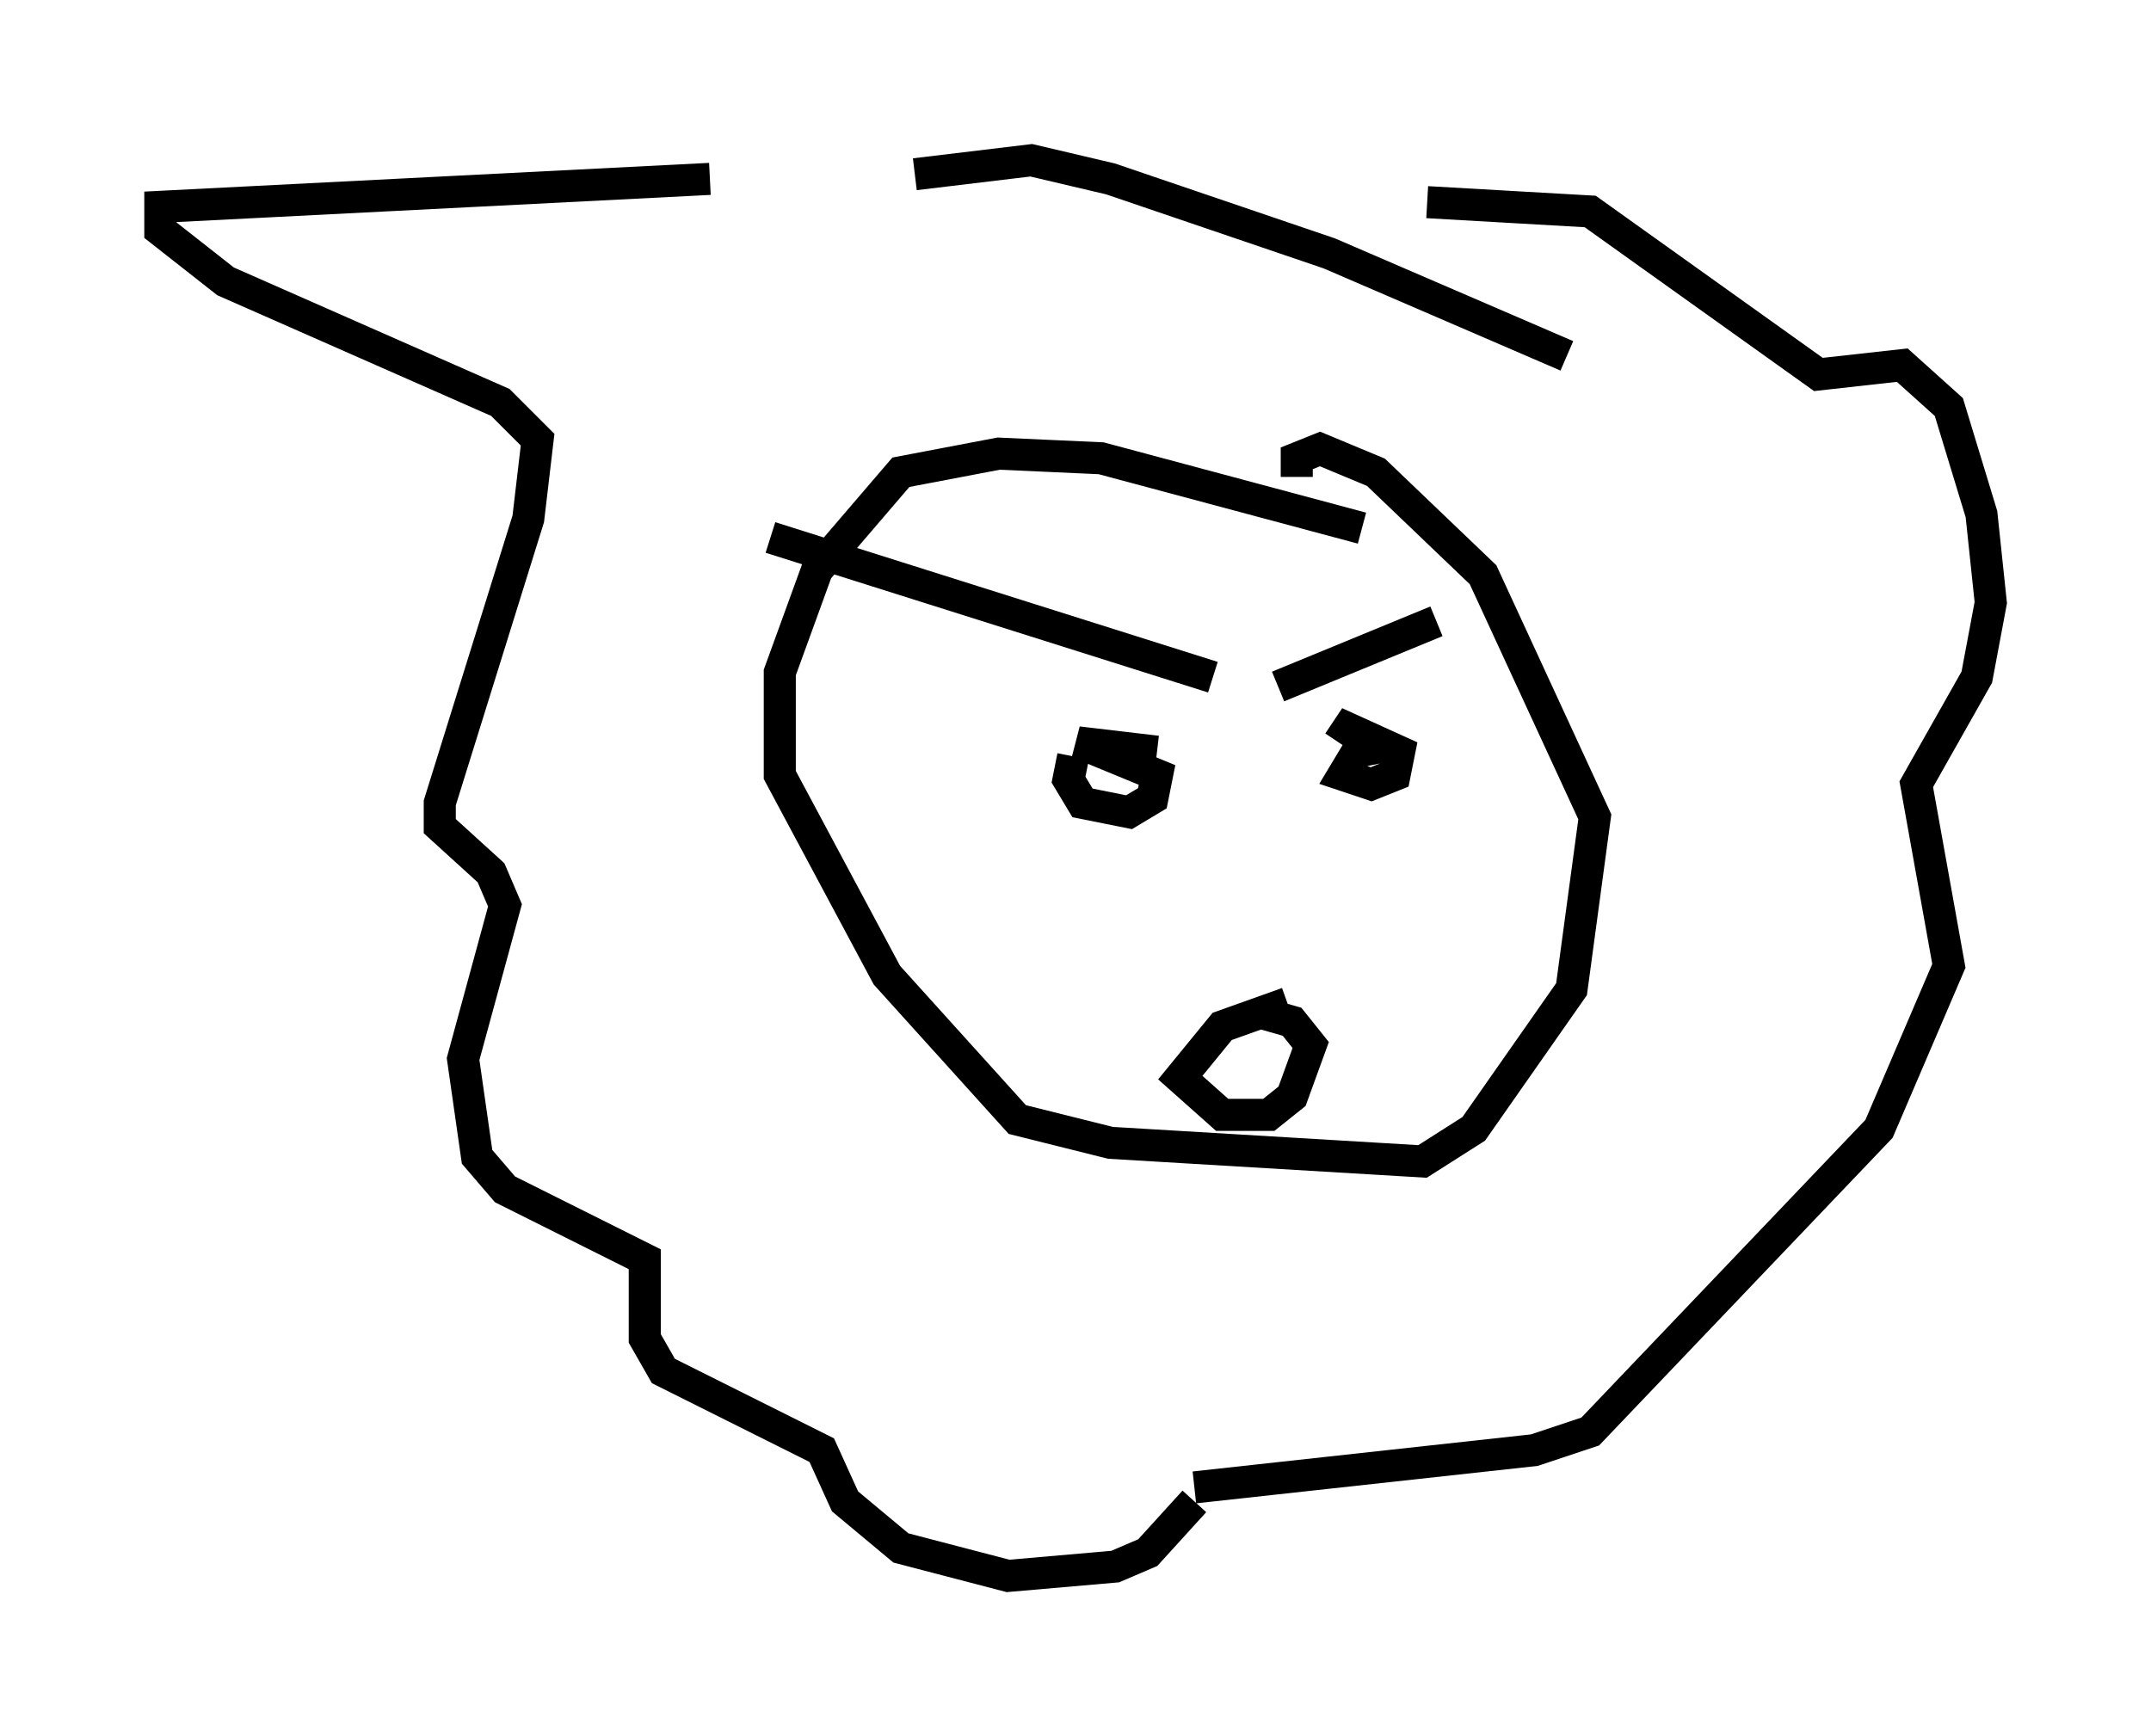 <?xml version="1.0" encoding="utf-8" ?>
<svg baseProfile="full" height="54.156" version="1.1" width="67.084" xmlns="http://www.w3.org/2000/svg" xmlns:ev="http://www.w3.org/2001/xml-events" xmlns:xlink="http://www.w3.org/1999/xlink"><defs /><rect fill="white" height="54.156" width="67.084" x="0" y="0" /><path d="M34.922, 23.592 m-1.453, 0.0 l-0.145, 0.726 0.436, 0.726 l1.453, 0.291 0.726, -0.436 l0.145, -0.726 -2.469, -1.017 l2.469, 0.291 m6.972, -0.145 l-0.726, 0.145 -0.436, 0.726 l0.872, 0.291 0.726, -0.291 l0.145, -0.726 -1.598, -0.726 l-0.291, 0.436 m-1.888, -1.743 l4.939, -2.034 m-6.972, 1.743 l-13.799, -4.358 m16.123, 14.525 l-2.034, 0.726 -1.307, 1.598 l1.307, 1.162 1.453, 0.0 l0.726, -0.581 0.581, -1.598 l-0.581, -0.726 -1.017, -0.291 m9.587, -20.48 l-7.408, -3.196 -6.827, -2.324 l-2.469, -0.581 -3.631, 0.436 m-6.391, 0.145 l-17.14, 0.872 0.0, 0.726 l2.034, 1.598 8.57, 3.777 l1.162, 1.162 -0.291, 2.469 l-2.76, 8.86 0.0, 0.726 l1.598, 1.453 0.436, 1.017 l-1.307, 4.793 0.436, 3.05 l0.872, 1.017 4.358, 2.179 l0.0, 2.469 0.581, 1.017 l4.939, 2.469 0.726, 1.598 l1.743, 1.453 3.341, 0.872 l3.341, -0.291 1.017, -0.436 l1.453, -1.598 m0.0, -0.436 l10.603, -1.162 1.743, -0.581 l9.006, -9.441 2.179, -5.084 l-1.017, -5.665 1.888, -3.341 l0.436, -2.324 -0.291, -2.76 l-1.017, -3.341 -1.453, -1.307 l-2.615, 0.291 -7.117, -5.084 l-5.084, -0.291 m-2.034, 10.168 l-8.134, -2.179 -3.196, -0.145 l-3.05, 0.581 -2.615, 3.05 l-1.162, 3.196 0.0, 3.196 l3.341, 6.246 4.067, 4.503 l2.905, 0.726 9.732, 0.581 l1.598, -1.017 3.05, -4.358 l0.726, -5.374 -3.486, -7.553 l-3.341, -3.196 -1.743, -0.726 l-0.726, 0.291 0.0, 0.581 " fill="none" stroke="black" stroke-width="1" /></svg>